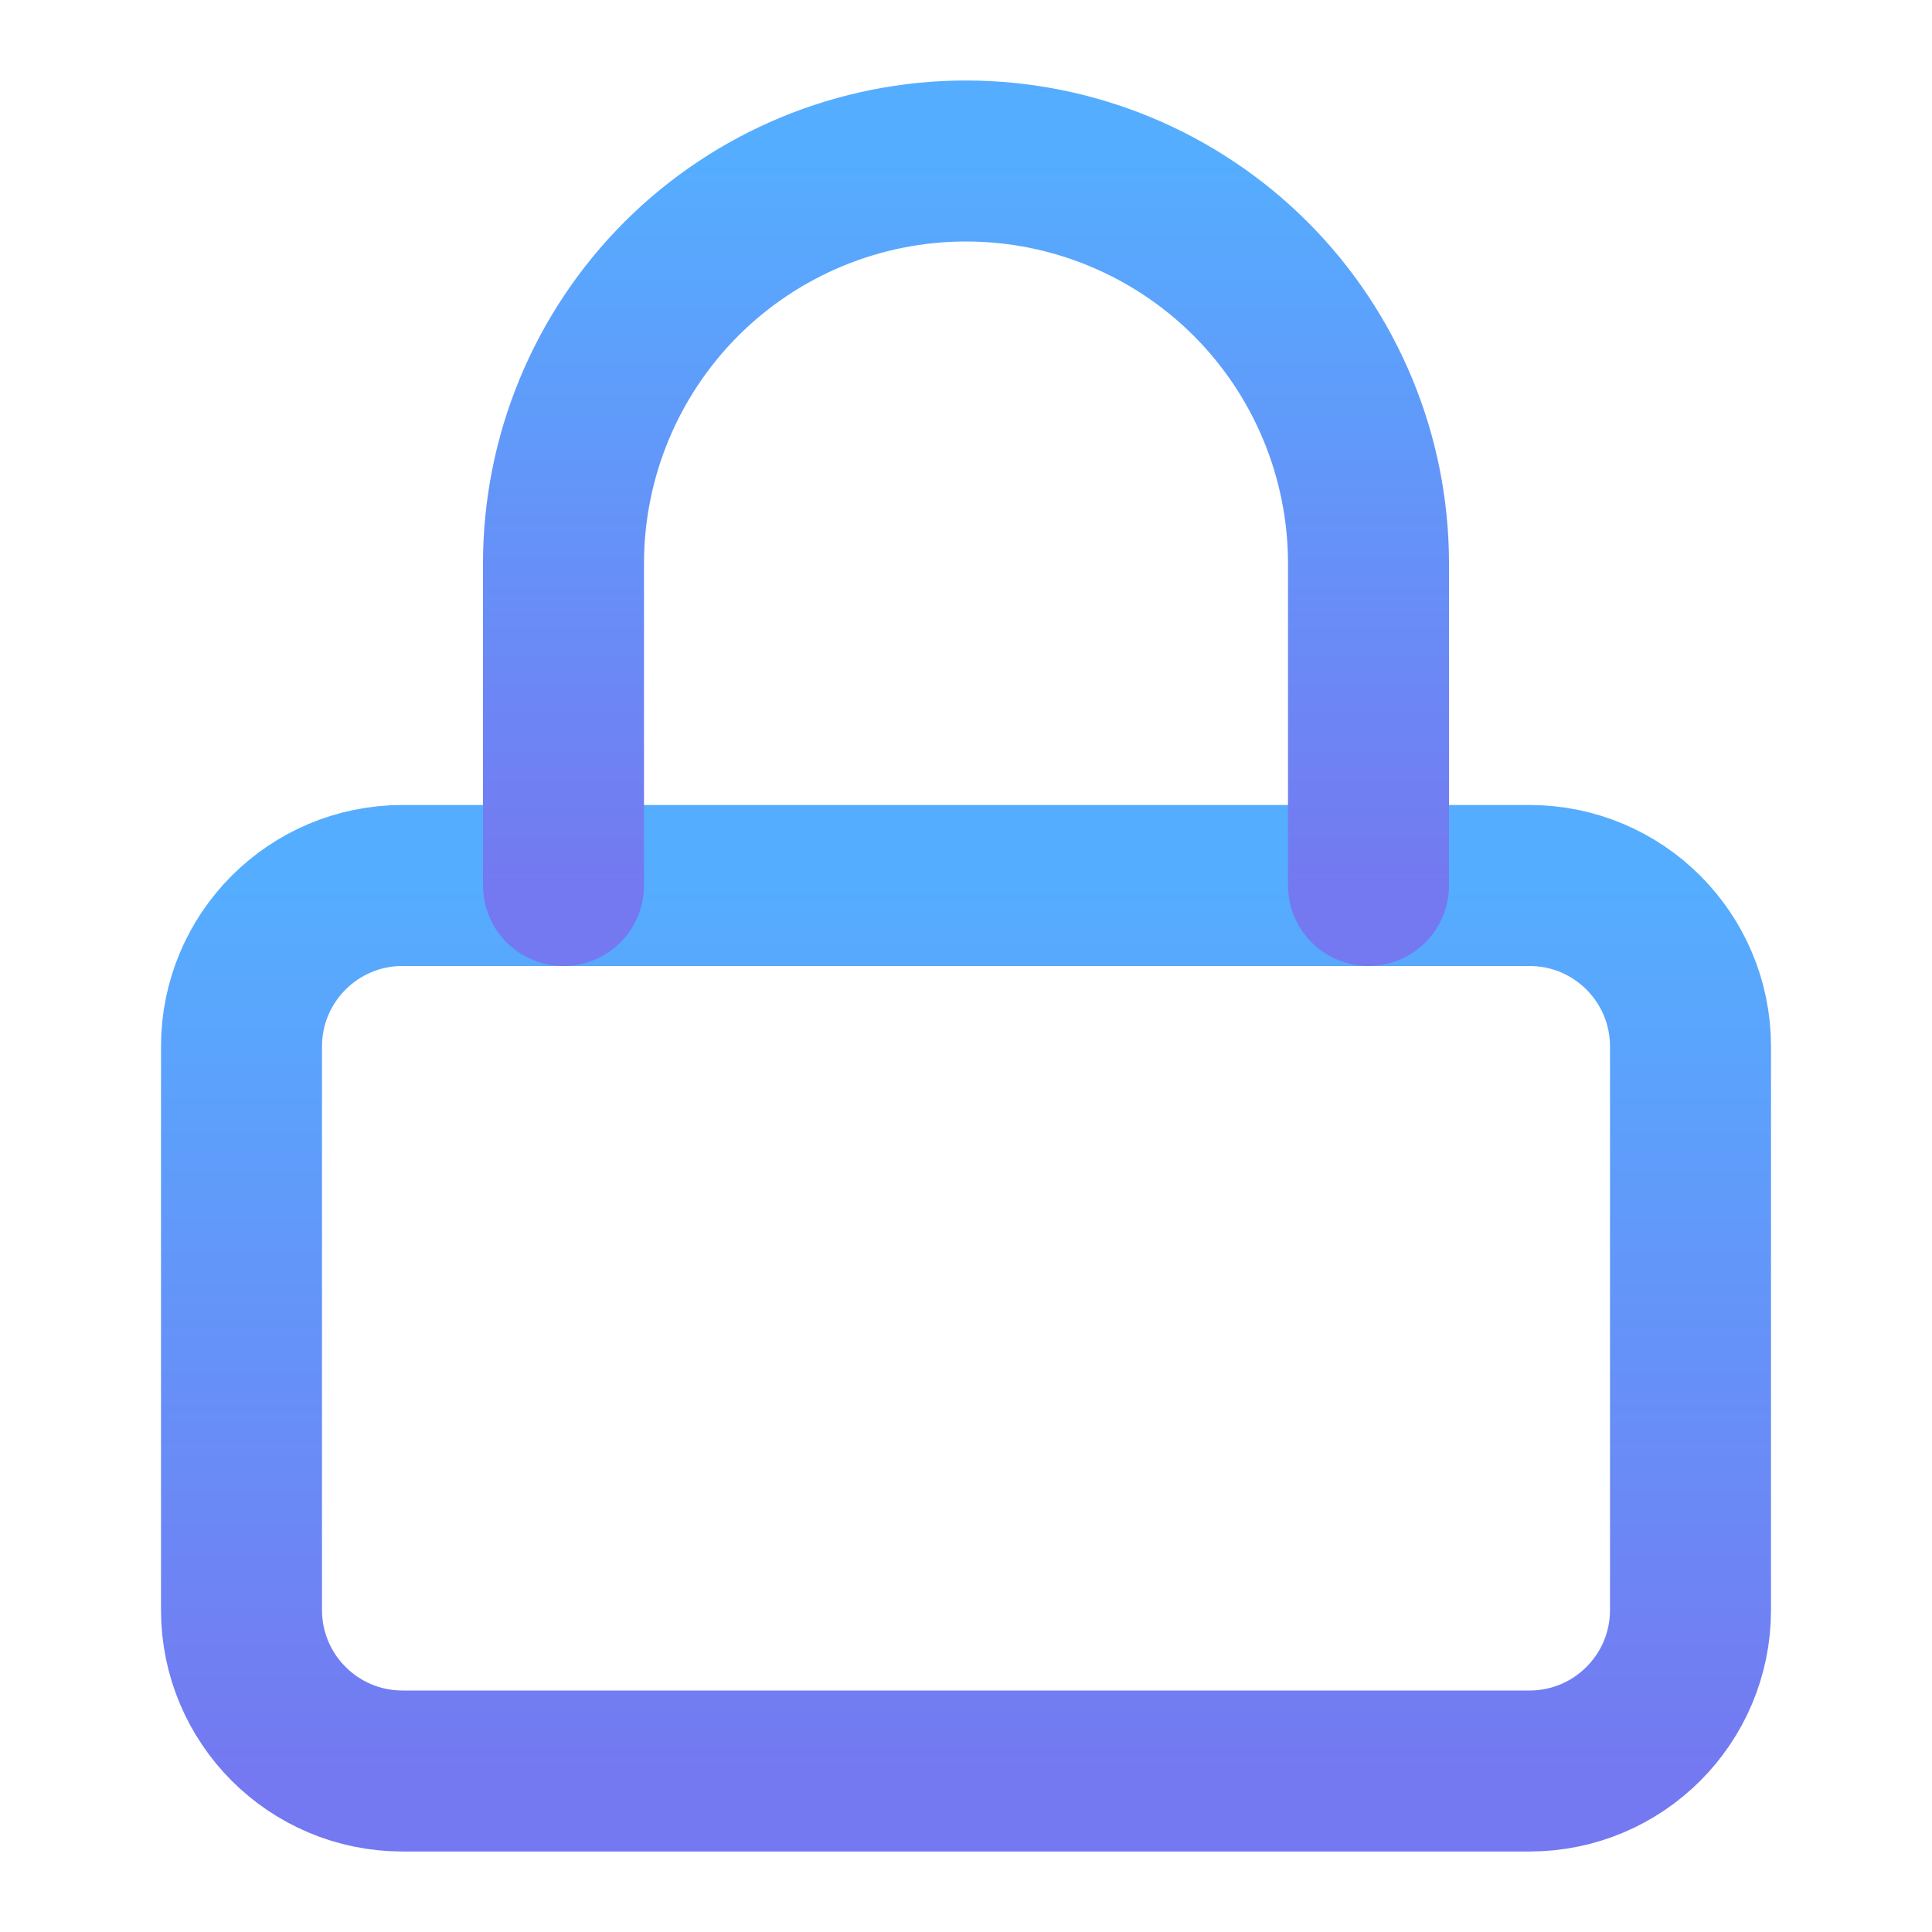 <svg width="24" height="24" viewBox="0 0 24 24" fill="none" xmlns="http://www.w3.org/2000/svg">
<path d="M19 11H5C3.895 11 3 11.895 3 13V20C3 21.105 3.895 22 5 22H19C20.105 22 21 21.105 21 20V13C21 11.895 20.105 11 19 11Z" stroke="url(#paint0_linear_133_713)" stroke-width="2" stroke-linecap="round" stroke-linejoin="round"/>
<path d="M7 11V7C7 5.674 7.527 4.402 8.464 3.464C9.402 2.527 10.674 2 12 2C13.326 2 14.598 2.527 15.536 3.464C16.473 4.402 17 5.674 17 7V11" stroke="url(#paint1_linear_133_713)" stroke-width="2" stroke-linecap="round" stroke-linejoin="round"/>
<defs>
<linearGradient id="paint0_linear_133_713" x1="12" y1="11" x2="12" y2="22" gradientUnits="userSpaceOnUse">
<stop stop-color="#55ADFF"/>
<stop offset="1" stop-color="#7479F1"/>
</linearGradient>
<linearGradient id="paint1_linear_133_713" x1="12" y1="2" x2="12" y2="11" gradientUnits="userSpaceOnUse">
<stop stop-color="#55ADFF"/>
<stop offset="1" stop-color="#7479F1"/>
</linearGradient>
</defs>
</svg>
